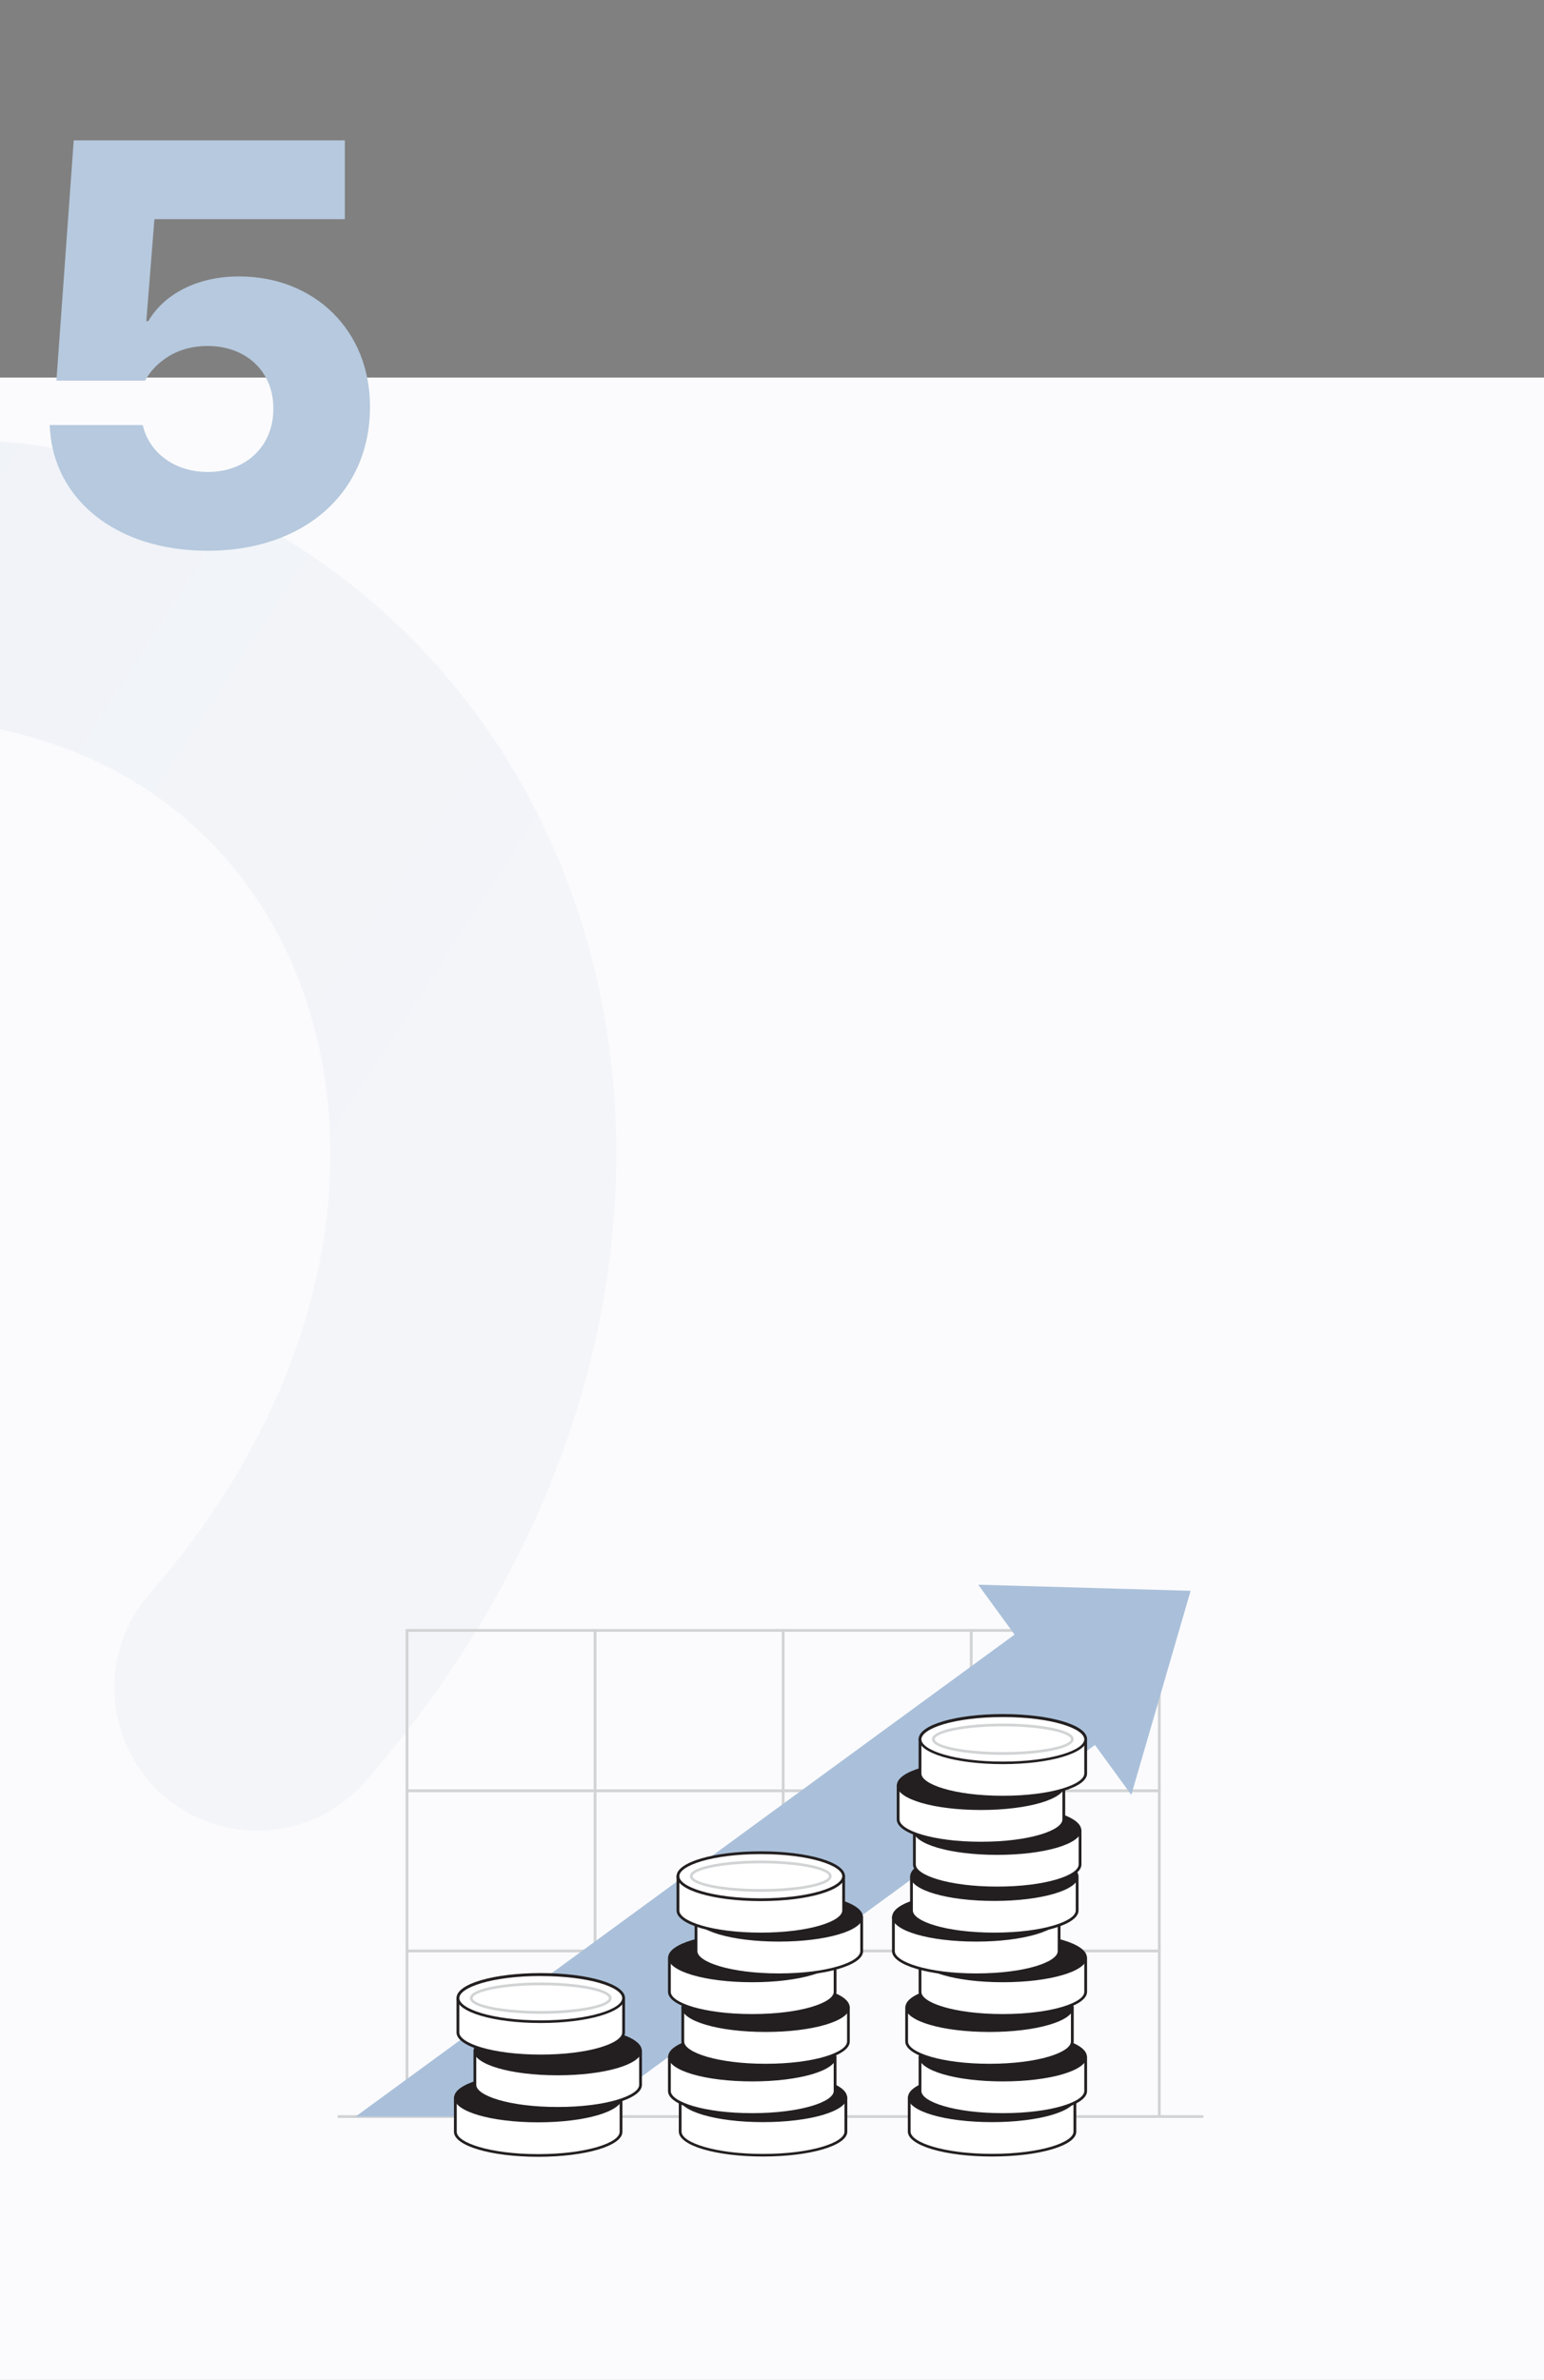 <svg width="270" height="416" viewBox="0 0 270 416" fill="none" xmlns="http://www.w3.org/2000/svg">
<rect x="0" y="0" width="270" height="416" fill="#808080" stroke="none"/>
<g clip-path="url(#clip0)">
<rect width="270" height="350" transform="translate(0 66)" fill="#FBFBFD"/>
<path d="M-962 162.395C-891.216 175.337 -847.184 209.783 -829.904 265.732C-803.985 349.655 -754.229 391.521 -694.106 375.159C-633.982 358.797 -605.966 300.613 -630.5 228.5C-655.034 156.387 -581.097 108.92 -541.139 110.833C-501.182 112.747 -467.062 132.981 -451.326 162.596C-416.526 228.091 -491.102 316.345 -453.918 374.929C-416.733 433.513 -358.5 431 -308.5 379.5C-308.5 379.5 -281.387 342.802 -280 339.5C-252.111 273.118 -71 87 5 103C85.037 119.85 111.619 218.769 45 295" stroke="url(#paint0_linear)" stroke-opacity="0.3" stroke-width="50" stroke-linecap="round"/>
<path d="M71.173 369.97C71.109 369.97 71.047 369.944 71.001 369.899C70.956 369.853 70.93 369.791 70.93 369.727V284.993C70.93 284.928 70.956 284.866 71.001 284.821C71.047 284.775 71.109 284.75 71.173 284.75C71.238 284.75 71.3 284.775 71.345 284.821C71.391 284.866 71.416 284.928 71.416 284.993V369.727C71.416 369.791 71.391 369.853 71.345 369.899C71.3 369.944 71.238 369.97 71.173 369.97Z" fill="#D1D3D4"/>
<path d="M104.063 369.97C103.998 369.97 103.937 369.944 103.891 369.899C103.845 369.853 103.82 369.791 103.82 369.727V284.993C103.82 284.928 103.845 284.866 103.891 284.821C103.937 284.775 103.998 284.75 104.063 284.75C104.127 284.75 104.189 284.775 104.235 284.821C104.28 284.866 104.306 284.928 104.306 284.993V369.727C104.306 369.791 104.28 369.853 104.235 369.899C104.189 369.944 104.127 369.97 104.063 369.97Z" fill="#D1D3D4"/>
<path d="M136.952 369.97C136.888 369.97 136.826 369.944 136.78 369.899C136.735 369.853 136.709 369.791 136.709 369.727V284.993C136.709 284.928 136.735 284.866 136.78 284.821C136.826 284.775 136.888 284.75 136.952 284.75C137.017 284.75 137.078 284.775 137.124 284.821C137.17 284.866 137.195 284.928 137.195 284.993V369.727C137.195 369.791 137.17 369.853 137.124 369.899C137.078 369.944 137.017 369.97 136.952 369.97Z" fill="#D1D3D4"/>
<path d="M169.841 369.97C169.777 369.97 169.715 369.944 169.669 369.899C169.624 369.853 169.598 369.791 169.598 369.727V284.993C169.598 284.928 169.624 284.866 169.669 284.821C169.715 284.775 169.777 284.75 169.841 284.75C169.906 284.75 169.968 284.775 170.013 284.821C170.059 284.866 170.084 284.928 170.084 284.993V369.727C170.084 369.791 170.059 369.853 170.013 369.899C169.968 369.944 169.906 369.97 169.841 369.97Z" fill="#D1D3D4"/>
<path d="M202.731 369.97C202.667 369.97 202.605 369.944 202.559 369.899C202.514 369.853 202.488 369.791 202.488 369.727V284.993C202.488 284.928 202.514 284.866 202.559 284.821C202.605 284.775 202.667 284.75 202.731 284.75C202.796 284.75 202.858 284.775 202.903 284.821C202.949 284.866 202.974 284.928 202.974 284.993V369.727C202.974 369.791 202.949 369.853 202.903 369.899C202.858 369.944 202.796 369.97 202.731 369.97Z" fill="#D1D3D4"/>
<path d="M202.73 285.236H71.173C71.109 285.236 71.047 285.21 71.001 285.164C70.956 285.119 70.93 285.057 70.93 284.993C70.93 284.928 70.956 284.866 71.001 284.821C71.047 284.775 71.109 284.75 71.173 284.75H202.73C202.795 284.75 202.857 284.775 202.902 284.821C202.948 284.866 202.974 284.928 202.974 284.993C202.974 285.057 202.948 285.119 202.902 285.164C202.857 285.21 202.795 285.236 202.73 285.236Z" fill="#D1D3D4"/>
<path d="M202.73 313.263H71.173C71.109 313.263 71.047 313.238 71.001 313.192C70.956 313.147 70.93 313.085 70.93 313.02C70.93 312.956 70.956 312.894 71.001 312.848C71.047 312.803 71.109 312.777 71.173 312.777H202.73C202.795 312.777 202.857 312.803 202.902 312.848C202.948 312.894 202.974 312.956 202.974 313.02C202.974 313.085 202.948 313.147 202.902 313.192C202.857 313.238 202.795 313.263 202.73 313.263Z" fill="#D1D3D4"/>
<path d="M202.73 341.267H71.173C71.109 341.267 71.047 341.241 71.001 341.195C70.956 341.15 70.93 341.088 70.93 341.023C70.93 340.959 70.956 340.897 71.001 340.852C71.047 340.806 71.109 340.78 71.173 340.78H202.73C202.795 340.78 202.857 340.806 202.902 340.852C202.948 340.897 202.974 340.959 202.974 341.023C202.974 341.088 202.948 341.15 202.902 341.195C202.857 341.241 202.795 341.267 202.73 341.267Z" fill="#D1D3D4"/>
<path d="M210.237 370.213H59.243C59.179 370.213 59.117 370.188 59.071 370.142C59.026 370.097 59 370.035 59 369.97C59 369.906 59.026 369.844 59.071 369.798C59.117 369.753 59.179 369.727 59.243 369.727H210.237C210.302 369.727 210.364 369.753 210.409 369.798C210.455 369.844 210.48 369.906 210.48 369.97C210.48 370.035 210.455 370.097 210.409 370.142C210.364 370.188 210.302 370.213 210.237 370.213Z" fill="#D1D3D4"/>
<path d="M62.184 369.97H102.643L191.476 305.018L197.83 313.74L208.205 278.065L171.062 277L177.416 285.722L62.184 369.97Z" fill="#AAC0DA"/>
<path d="M79.628 366.649V372.644C79.628 374.914 86.113 376.757 94.116 376.757C102.118 376.757 108.599 374.914 108.599 372.644V366.649H79.628Z" fill="white"/>
<path d="M94.116 377C85.851 377 79.385 375.085 79.385 372.625V366.65C79.385 366.585 79.411 366.523 79.457 366.478C79.502 366.432 79.564 366.406 79.628 366.406H108.599C108.664 366.406 108.725 366.432 108.771 366.478C108.817 366.523 108.842 366.585 108.842 366.65V372.644C108.842 375.085 102.376 377 94.116 377ZM79.871 366.893V372.644C79.871 374.511 85.594 376.533 94.116 376.533C102.639 376.533 108.356 374.53 108.356 372.644V366.893H79.871Z" fill="#231F20"/>
<path d="M94.116 370.758C102.117 370.758 108.604 368.918 108.604 366.649C108.604 364.381 102.117 362.541 94.116 362.541C86.114 362.541 79.628 364.381 79.628 366.649C79.628 368.918 86.114 370.758 94.116 370.758Z" fill="#231F20"/>
<path d="M94.116 370.976C85.851 370.976 79.415 369.075 79.415 366.649C79.415 364.223 85.871 362.327 94.116 362.327C102.362 362.327 108.813 364.228 108.813 366.649C108.813 369.071 102.357 370.976 94.116 370.976ZM94.116 362.755C85.579 362.755 79.842 364.768 79.842 366.645C79.842 368.521 85.579 370.534 94.116 370.534C102.653 370.534 108.385 368.521 108.385 366.645C108.385 364.768 102.653 362.755 94.116 362.755Z" fill="#231F20"/>
<path d="M83.041 358.433V364.428C83.041 366.698 89.526 368.536 97.524 368.536C105.521 368.536 112.012 366.698 112.012 364.428V358.433H83.041Z" fill="white"/>
<path d="M97.524 368.779C89.26 368.779 82.798 366.868 82.798 364.428V358.433C82.798 358.369 82.824 358.307 82.87 358.262C82.915 358.216 82.977 358.19 83.041 358.19H112.012C112.077 358.19 112.138 358.216 112.184 358.262C112.23 358.307 112.255 358.369 112.255 358.433V364.428C112.255 366.868 105.784 368.779 97.524 368.779ZM83.284 358.676V364.428C83.284 366.295 89.007 368.293 97.524 368.293C106.042 368.293 111.769 366.295 111.769 364.428V358.676H83.284Z" fill="#231F20"/>
<path d="M97.524 362.541C105.525 362.541 112.012 360.702 112.012 358.433C112.012 356.164 105.525 354.325 97.524 354.325C89.522 354.325 83.036 356.164 83.036 358.433C83.036 360.702 89.522 362.541 97.524 362.541Z" fill="#231F20"/>
<path d="M97.524 362.755C89.259 362.755 82.827 360.859 82.827 358.433C82.827 356.007 89.284 354.101 97.524 354.101C105.765 354.101 112.226 355.998 112.226 358.423C112.226 360.849 105.769 362.755 97.524 362.755ZM97.524 354.539C88.987 354.539 83.255 356.552 83.255 358.428C83.255 360.305 88.987 362.318 97.524 362.318C106.061 362.318 111.798 360.305 111.798 358.428C111.798 356.552 106.056 354.539 97.524 354.539Z" fill="#231F20"/>
<path d="M80.075 349.274V355.268C80.075 357.539 86.561 359.376 94.563 359.376C102.565 359.376 109.051 357.539 109.051 355.268V349.274H80.075Z" fill="white"/>
<path d="M94.563 359.62C86.299 359.62 79.832 357.709 79.832 355.268V349.274C79.832 349.209 79.858 349.148 79.904 349.102C79.949 349.056 80.011 349.031 80.076 349.031H109.051C109.116 349.031 109.178 349.056 109.223 349.102C109.269 349.148 109.294 349.209 109.294 349.274V355.268C109.294 357.709 102.823 359.62 94.563 359.62ZM80.319 349.517V355.268C80.319 357.135 86.041 359.133 94.563 359.133C103.086 359.133 108.808 357.135 108.808 355.268V349.517H80.319Z" fill="#231F20"/>
<path d="M94.563 353.382C102.564 353.382 109.051 351.543 109.051 349.274C109.051 347.005 102.564 345.166 94.563 345.166C86.562 345.166 80.075 347.005 80.075 349.274C80.075 351.543 86.562 353.382 94.563 353.382Z" fill="white"/>
<path d="M94.563 353.615C86.299 353.615 79.832 351.704 79.832 349.24C79.832 346.775 86.303 344.888 94.563 344.888C102.823 344.888 109.294 346.799 109.294 349.24C109.294 351.68 102.823 353.615 94.563 353.615ZM94.563 345.399C86.041 345.399 80.319 347.397 80.319 349.264C80.319 351.131 86.041 353.153 94.563 353.153C103.086 353.153 108.808 351.155 108.808 349.264C108.808 347.373 103.081 345.409 94.563 345.409V345.399Z" fill="#231F20"/>
<path d="M94.563 352.006C88.554 352.006 82.166 351.034 82.166 349.274C82.166 347.514 88.554 346.536 94.563 346.536C100.572 346.536 106.956 347.509 106.956 349.274C106.956 351.038 100.572 352.006 94.563 352.006ZM94.563 347.023C87.543 347.023 82.652 348.209 82.652 349.274C82.652 350.338 87.543 351.52 94.563 351.52C101.584 351.52 106.47 350.338 106.47 349.274C106.47 348.209 101.579 347.023 94.563 347.023Z" fill="#D1D3D4"/>
<path d="M118.944 366.615V372.61C118.944 374.88 125.43 376.723 133.432 376.723C141.434 376.723 147.92 374.88 147.92 372.61V366.615H118.944Z" fill="white"/>
<path d="M133.432 376.951C125.167 376.951 118.701 375.036 118.701 372.576V366.616C118.702 366.551 118.728 366.49 118.774 366.445C118.819 366.4 118.88 366.374 118.944 366.372H147.92C147.984 366.374 148.045 366.4 148.09 366.445C148.136 366.49 148.162 366.551 148.163 366.616V372.61C148.163 375.051 141.692 376.951 133.432 376.951ZM119.182 366.859V372.61C119.182 374.482 124.91 376.499 133.427 376.499C141.945 376.499 147.672 374.501 147.672 372.61V366.859H119.182Z" fill="#231F20"/>
<path d="M133.432 370.724C141.434 370.724 147.92 368.885 147.92 366.616C147.92 364.347 141.434 362.508 133.432 362.508C125.431 362.508 118.944 364.347 118.944 366.616C118.944 368.885 125.431 370.724 133.432 370.724Z" fill="#231F20"/>
<path d="M133.432 370.942C125.167 370.942 118.73 369.041 118.73 366.615C118.73 364.19 125.187 362.293 133.432 362.293C141.678 362.293 148.134 364.194 148.134 366.615C148.134 369.037 141.678 370.942 133.432 370.942ZM133.432 362.721C124.895 362.721 119.158 364.739 119.158 366.611C119.158 368.482 124.895 370.5 133.432 370.5C141.969 370.5 147.706 368.487 147.706 366.611C147.706 364.734 141.969 362.721 133.432 362.721Z" fill="#231F20"/>
<path d="M117.058 359.512V365.507C117.058 367.777 123.548 369.615 131.546 369.615C139.543 369.615 146.034 367.777 146.034 365.507V359.512H117.058Z" fill="white"/>
<path d="M131.546 369.858C123.281 369.858 116.815 367.948 116.815 365.507V359.512C116.815 359.448 116.841 359.386 116.887 359.341C116.932 359.295 116.994 359.269 117.059 359.269H146.034C146.099 359.269 146.16 359.295 146.206 359.341C146.252 359.386 146.277 359.448 146.277 359.512V365.507C146.277 367.948 139.806 369.858 131.546 369.858ZM117.302 359.756V365.507C117.302 367.374 123.029 369.372 131.546 369.372C140.064 369.372 145.791 367.374 145.791 365.507V359.756H117.302Z" fill="#231F20"/>
<path d="M131.546 363.621C139.547 363.621 146.034 361.782 146.034 359.513C146.034 357.244 139.547 355.405 131.546 355.405C123.545 355.405 117.058 357.244 117.058 359.513C117.058 361.782 123.545 363.621 131.546 363.621Z" fill="#231F20"/>
<path d="M131.546 363.825C123.282 363.825 116.845 361.924 116.845 359.503C116.845 357.082 123.306 355.181 131.546 355.181C139.787 355.181 146.248 357.077 146.248 359.503C146.248 361.929 139.792 363.825 131.546 363.825ZM131.546 355.609C123.009 355.609 117.277 357.621 117.277 359.498C117.277 361.375 123.009 363.387 131.546 363.387C140.084 363.387 145.82 361.375 145.82 359.498C145.82 357.621 140.088 355.618 131.546 355.618V355.609Z" fill="#231F20"/>
<path d="M119.397 350.854V356.853C119.397 359.119 125.882 360.961 133.88 360.961C141.877 360.961 148.368 359.119 148.368 356.853V350.854H119.397Z" fill="white"/>
<path d="M133.88 361.204C125.615 361.204 119.154 359.289 119.154 356.829V350.854C119.154 350.789 119.179 350.727 119.225 350.682C119.271 350.636 119.332 350.611 119.397 350.611H148.353C148.418 350.611 148.479 350.636 148.525 350.682C148.571 350.727 148.596 350.789 148.596 350.854V356.853C148.611 359.289 142.14 361.204 133.88 361.204ZM119.64 351.097V356.853C119.64 358.72 125.362 360.742 133.88 360.742C142.398 360.742 148.125 358.744 148.125 356.853V351.097H119.64Z" fill="#231F20"/>
<path d="M133.879 354.962C141.881 354.962 148.367 353.123 148.367 350.854C148.367 348.585 141.881 346.746 133.879 346.746C125.878 346.746 119.392 348.585 119.392 350.854C119.392 353.123 125.878 354.962 133.879 354.962Z" fill="#231F20"/>
<path d="M133.879 355.181C125.639 355.181 119.183 353.28 119.183 350.854C119.183 348.428 125.639 346.532 133.879 346.532C142.12 346.532 148.581 348.433 148.581 350.854C148.581 353.275 142.125 355.181 133.879 355.181ZM133.879 346.96C125.342 346.96 119.61 348.977 119.61 350.849C119.61 352.721 125.342 354.738 133.879 354.738C142.417 354.738 148.153 352.726 148.153 350.849C148.153 348.972 142.417 346.96 133.879 346.96Z" fill="#231F20"/>
<path d="M117.058 342.166V348.161C117.058 350.431 123.548 352.269 131.546 352.269C139.543 352.269 146.034 350.431 146.034 348.161V342.166H117.058Z" fill="white"/>
<path d="M131.546 352.512C123.281 352.512 116.815 350.601 116.815 348.161V342.166C116.817 342.102 116.843 342.041 116.888 341.996C116.933 341.95 116.994 341.924 117.059 341.923H146.034C146.099 341.923 146.16 341.949 146.206 341.994C146.252 342.04 146.277 342.102 146.277 342.166V348.161C146.277 350.601 139.806 352.512 131.546 352.512ZM117.302 342.434V348.185C117.302 350.052 123.029 352.05 131.546 352.05C140.064 352.05 145.791 350.052 145.791 348.185V342.434H117.302Z" fill="#231F20"/>
<path d="M131.546 346.274C139.547 346.274 146.034 344.435 146.034 342.166C146.034 339.897 139.547 338.058 131.546 338.058C123.545 338.058 117.058 339.897 117.058 342.166C117.058 344.435 123.545 346.274 131.546 346.274Z" fill="#231F20"/>
<path d="M131.546 346.488C123.282 346.488 116.845 344.592 116.845 342.166C116.845 339.74 123.306 337.844 131.546 337.844C139.787 337.844 146.248 339.745 146.248 342.166C146.248 344.587 139.792 346.488 131.546 346.488ZM131.546 338.272C123.009 338.272 117.277 340.284 117.277 342.161C117.277 344.038 123.009 346.05 131.546 346.05C140.084 346.05 145.82 344.038 145.82 342.161C145.82 340.284 140.088 338.272 131.546 338.272Z" fill="#231F20"/>
<path d="M121.73 335.063V341.058C121.73 343.323 128.215 345.166 136.218 345.166C144.22 345.166 150.701 343.323 150.701 341.058V335.063H121.73Z" fill="white"/>
<path d="M136.199 345.409C127.934 345.409 121.468 343.498 121.468 341.033V335.063C121.468 334.999 121.493 334.937 121.539 334.891C121.585 334.846 121.646 334.82 121.711 334.82H150.682C150.746 334.82 150.808 334.846 150.854 334.891C150.899 334.937 150.925 334.999 150.925 335.063V341.058C150.944 343.498 144.464 345.409 136.199 345.409ZM121.954 335.306V341.058C121.954 342.924 127.676 344.947 136.199 344.947C144.721 344.947 150.439 342.949 150.439 341.058V335.306H121.954Z" fill="#231F20"/>
<path d="M136.218 339.171C144.219 339.171 150.706 337.332 150.706 335.063C150.706 332.794 144.219 330.955 136.218 330.955C128.216 330.955 121.73 332.794 121.73 335.063C121.73 337.332 128.216 339.171 136.218 339.171Z" fill="#231F20"/>
<path d="M136.199 339.385C127.934 339.385 121.497 337.484 121.497 335.058C121.497 332.632 127.953 330.736 136.199 330.736C144.444 330.736 150.896 332.637 150.896 335.058C150.896 337.479 144.464 339.385 136.199 339.385ZM136.199 331.164C127.662 331.164 121.925 333.181 121.925 335.053C121.925 336.925 127.662 338.942 136.199 338.942C144.736 338.942 150.468 336.925 150.468 335.053C150.468 333.181 144.755 331.164 136.199 331.164Z" fill="#231F20"/>
<path d="M118.551 327.955V333.95C118.551 336.22 125.036 338.058 133.039 338.058C141.041 338.058 147.526 336.22 147.526 333.95V327.955H118.551Z" fill="white"/>
<path d="M133.039 338.301C124.774 338.301 118.308 336.39 118.308 333.95V327.955C118.308 327.891 118.333 327.829 118.379 327.783C118.424 327.738 118.486 327.712 118.551 327.712H147.526C147.591 327.712 147.653 327.738 147.698 327.783C147.744 327.829 147.769 327.891 147.769 327.955V333.95C147.769 336.39 141.299 338.301 133.039 338.301ZM118.794 328.198V333.95C118.794 335.816 124.516 337.815 133.039 337.815C141.561 337.815 147.283 335.816 147.283 333.95V328.198H118.794Z" fill="#231F20"/>
<path d="M133.039 332.063C141.04 332.063 147.526 330.224 147.526 327.955C147.526 325.686 141.04 323.847 133.039 323.847C125.037 323.847 118.551 325.686 118.551 327.955C118.551 330.224 125.037 332.063 133.039 332.063Z" fill="white"/>
<path d="M133.039 332.306C124.774 332.306 118.308 330.396 118.308 327.955C118.308 325.515 124.779 323.604 133.039 323.604C141.299 323.604 147.769 325.515 147.769 327.955C147.769 330.396 141.299 332.306 133.039 332.306ZM133.039 324.09C124.516 324.09 118.794 326.088 118.794 327.955C118.794 329.822 124.516 331.82 133.039 331.82C141.561 331.82 147.283 329.822 147.283 327.955C147.283 326.088 141.546 324.09 133.039 324.09Z" fill="#231F20"/>
<path d="M133.038 330.688C127.029 330.688 120.641 329.715 120.641 327.955C120.641 326.195 127.029 325.218 133.038 325.218C139.047 325.218 145.431 326.19 145.431 327.955C145.431 329.72 139.047 330.688 133.038 330.688ZM133.038 325.704C126.018 325.704 121.127 326.891 121.127 327.955C121.127 329.02 126.018 330.201 133.038 330.201C140.059 330.201 144.95 329.02 144.95 327.955C144.95 326.891 140.054 325.704 133.038 325.704Z" fill="#D1D3D4"/>
<path d="M187.966 366.615V372.61C187.966 374.88 181.48 376.723 173.483 376.723C165.485 376.723 158.995 374.88 158.995 372.61V366.615H187.966Z" fill="white"/>
<path d="M173.483 376.951C165.218 376.951 158.752 375.036 158.752 372.576V366.616C158.752 366.551 158.778 366.489 158.823 366.444C158.869 366.398 158.931 366.372 158.995 366.372H187.966C188.03 366.372 188.092 366.398 188.138 366.444C188.183 366.489 188.209 366.551 188.209 366.616V372.61C188.219 375.051 181.738 376.951 173.483 376.951ZM159.238 366.844V372.595C159.238 374.467 164.96 376.485 173.483 376.485C182.005 376.485 187.723 374.487 187.723 372.595V366.859L159.238 366.844Z" fill="#231F20"/>
<path d="M173.483 370.724C181.484 370.724 187.971 368.885 187.971 366.616C187.971 364.347 181.484 362.508 173.483 362.508C165.482 362.508 158.995 364.347 158.995 366.616C158.995 368.885 165.482 370.724 173.483 370.724Z" fill="#231F20"/>
<path d="M173.483 370.942C165.219 370.942 158.782 369.041 158.782 366.615C158.782 364.19 165.238 362.293 173.483 362.293C181.729 362.293 188.18 364.194 188.18 366.615C188.18 369.037 181.724 370.942 173.483 370.942ZM173.483 362.721C164.942 362.721 159.21 364.739 159.21 366.611C159.21 368.482 164.942 370.5 173.483 370.5C182.025 370.5 187.753 368.487 187.753 366.611C187.753 364.734 182.021 362.721 173.483 362.721Z" fill="#231F20"/>
<path d="M189.852 359.512V365.507C189.852 367.777 183.367 369.615 175.364 369.615C167.362 369.615 160.881 367.777 160.881 365.507V359.512H189.852Z" fill="white"/>
<path d="M175.365 369.858C167.1 369.858 160.639 367.948 160.639 365.507V359.512C160.639 359.448 160.664 359.386 160.71 359.341C160.755 359.295 160.817 359.269 160.882 359.269H189.853C189.917 359.269 189.979 359.295 190.024 359.341C190.07 359.386 190.096 359.448 190.096 359.512V365.507C190.096 367.948 183.625 369.858 175.365 369.858ZM161.125 359.756V365.507C161.125 367.374 166.847 369.372 175.365 369.372C183.882 369.372 189.609 367.374 189.609 365.507V359.756H161.125Z" fill="#231F20"/>
<path d="M175.364 363.621C183.366 363.621 189.852 361.782 189.852 359.513C189.852 357.244 183.366 355.405 175.364 355.405C167.363 355.405 160.876 357.244 160.876 359.513C160.876 361.782 167.363 363.621 175.364 363.621Z" fill="#231F20"/>
<path d="M175.364 363.825C167.124 363.825 160.667 361.924 160.667 359.503C160.667 357.082 167.124 355.181 175.364 355.181C183.605 355.181 190.066 357.077 190.066 359.503C190.066 361.929 183.61 363.825 175.364 363.825ZM175.364 355.609C166.827 355.609 161.095 357.621 161.095 359.498C161.095 361.375 166.827 363.387 175.364 363.387C183.901 363.387 189.638 361.375 189.638 359.498C189.638 357.621 183.901 355.618 175.364 355.618V355.609Z" fill="#231F20"/>
<path d="M187.519 350.854V356.853C187.519 359.119 181.033 360.961 173.031 360.961C165.028 360.961 158.543 359.119 158.543 356.853V350.854H187.519Z" fill="white"/>
<path d="M173.031 361.204C164.766 361.204 158.3 359.289 158.3 356.829V350.854C158.301 350.79 158.327 350.729 158.372 350.683C158.418 350.638 158.479 350.612 158.543 350.611H187.519C187.583 350.611 187.645 350.636 187.69 350.682C187.736 350.727 187.762 350.789 187.762 350.854V356.853C187.762 359.289 181.291 361.204 173.031 361.204ZM158.786 351.097V356.853C158.786 358.72 164.513 360.742 173.031 360.742C181.548 360.742 187.275 358.744 187.275 356.853V351.097H158.786Z" fill="#231F20"/>
<path d="M173.031 354.962C181.032 354.962 187.519 353.123 187.519 350.854C187.519 348.585 181.032 346.746 173.031 346.746C165.029 346.746 158.543 348.585 158.543 350.854C158.543 353.123 165.029 354.962 173.031 354.962Z" fill="#231F20"/>
<path d="M173.031 355.181C164.791 355.181 158.33 353.28 158.33 350.854C158.33 348.428 164.791 346.532 173.031 346.532C181.272 346.532 187.733 348.433 187.733 350.854C187.733 353.275 181.277 355.181 173.031 355.181ZM173.031 346.96C164.494 346.96 158.762 348.977 158.762 350.849C158.762 352.721 164.494 354.738 173.031 354.738C181.568 354.738 187.305 352.726 187.305 350.849C187.305 348.972 181.568 346.96 173.031 346.96Z" fill="#231F20"/>
<path d="M189.852 342.166V348.161C189.852 350.431 183.367 352.269 175.364 352.269C167.362 352.269 160.881 350.431 160.881 348.161V342.166H189.852Z" fill="white"/>
<path d="M175.365 352.512C167.1 352.512 160.639 350.601 160.639 348.161V342.166C160.639 342.102 160.664 342.04 160.71 341.994C160.755 341.949 160.817 341.923 160.882 341.923H189.853C189.917 341.923 189.979 341.949 190.024 341.994C190.07 342.04 190.096 342.102 190.096 342.166V348.161C190.096 350.601 183.625 352.512 175.365 352.512ZM161.125 342.434V348.185C161.125 350.052 166.847 352.05 175.365 352.05C183.882 352.05 189.609 350.052 189.609 348.185V342.434H161.125Z" fill="#231F20"/>
<path d="M175.364 346.274C183.366 346.274 189.852 344.435 189.852 342.166C189.852 339.897 183.366 338.058 175.364 338.058C167.363 338.058 160.876 339.897 160.876 342.166C160.876 344.435 167.363 346.274 175.364 346.274Z" fill="#231F20"/>
<path d="M175.364 346.488C167.124 346.488 160.667 344.592 160.667 342.166C160.667 339.74 167.124 337.844 175.364 337.844C183.605 337.844 190.066 339.745 190.066 342.166C190.066 344.587 183.61 346.488 175.364 346.488ZM175.364 338.272C166.827 338.272 161.095 340.284 161.095 342.161C161.095 344.038 166.827 346.05 175.364 346.05C183.901 346.05 189.638 344.038 189.638 342.161C189.638 340.284 183.901 338.272 175.364 338.272Z" fill="#231F20"/>
<path d="M185.185 335.063V341.058C185.185 343.323 178.7 345.166 170.697 345.166C162.695 345.166 156.209 343.323 156.209 341.058V335.063H185.185Z" fill="white"/>
<path d="M170.717 345.409C162.452 345.409 155.986 343.498 155.986 341.033V335.063C155.986 334.999 156.011 334.937 156.057 334.891C156.103 334.846 156.164 334.82 156.229 334.82H185.205C185.269 334.82 185.331 334.846 185.376 334.891C185.422 334.937 185.448 334.999 185.448 335.063V341.058C185.428 343.498 178.982 345.409 170.717 345.409ZM156.472 335.306V341.058C156.472 342.924 162.194 344.947 170.717 344.947C179.239 344.947 184.962 342.949 184.962 341.058V335.306H156.472Z" fill="#231F20"/>
<path d="M170.697 339.171C178.699 339.171 185.185 337.332 185.185 335.063C185.185 332.794 178.699 330.955 170.697 330.955C162.696 330.955 156.209 332.794 156.209 335.063C156.209 337.332 162.696 339.171 170.697 339.171Z" fill="#231F20"/>
<path d="M170.716 339.385C162.452 339.385 156.015 337.484 156.015 335.058C156.015 332.632 162.452 330.736 170.716 330.736C178.981 330.736 185.418 332.637 185.418 335.058C185.418 337.479 178.942 339.385 170.716 339.385ZM170.716 331.164C162.179 331.164 156.442 333.181 156.442 335.053C156.442 336.925 162.179 338.942 170.716 338.942C179.253 338.942 184.99 336.925 184.99 335.053C184.99 333.181 179.234 331.164 170.716 331.164Z" fill="#231F20"/>
<path d="M188.359 327.955V333.95C188.359 336.22 181.874 338.058 173.876 338.058C165.879 338.058 159.389 336.22 159.389 333.95V327.955H188.359Z" fill="white"/>
<path d="M173.876 338.301C165.612 338.301 159.146 336.39 159.146 333.95V327.955C159.146 327.891 159.171 327.829 159.217 327.783C159.262 327.738 159.324 327.712 159.389 327.712H188.359C188.424 327.712 188.486 327.738 188.531 327.783C188.577 327.829 188.602 327.891 188.602 327.955V333.95C188.602 336.39 182.136 338.301 173.876 338.301ZM159.632 328.198V333.95C159.632 335.816 165.354 337.815 173.876 337.815C182.399 337.815 188.116 335.816 188.116 333.95V328.198H159.632Z" fill="#231F20"/>
<path d="M173.876 332.063C181.878 332.063 188.364 330.224 188.364 327.955C188.364 325.686 181.878 323.847 173.876 323.847C165.875 323.847 159.389 325.686 159.389 327.955C159.389 330.224 165.875 332.063 173.876 332.063Z" fill="#231F20"/>
<path d="M173.877 332.277C165.612 332.277 159.175 330.381 159.175 327.955C159.175 325.529 165.632 323.633 173.877 323.633C182.122 323.633 188.579 325.529 188.579 327.955C188.579 330.381 182.118 332.277 173.877 332.277ZM173.877 324.061C165.34 324.061 159.603 326.074 159.603 327.95C159.603 329.827 165.34 331.84 173.877 331.84C182.414 331.84 188.146 329.827 188.146 327.95C188.146 326.074 182.414 324.061 173.877 324.061Z" fill="#231F20"/>
<path d="M188.87 319.904V325.904C188.87 328.174 182.385 330.012 174.382 330.012C166.38 330.012 159.899 328.174 159.899 325.904V319.904H188.87Z" fill="white"/>
<path d="M174.382 330.25C166.117 330.25 159.656 328.339 159.656 325.899V319.904C159.656 319.84 159.682 319.778 159.727 319.733C159.773 319.687 159.835 319.661 159.899 319.661H188.87C188.935 319.661 188.996 319.687 189.042 319.733C189.088 319.778 189.113 319.84 189.113 319.904V325.904C189.113 328.335 182.642 330.25 174.382 330.25ZM160.142 320.148V325.904C160.142 327.771 165.865 329.769 174.382 329.769C182.9 329.769 188.627 327.771 188.627 325.904V320.148H160.142Z" fill="#231F20"/>
<path d="M174.382 324.012C182.384 324.012 188.87 322.173 188.87 319.904C188.87 317.635 182.384 315.796 174.382 315.796C166.381 315.796 159.895 317.635 159.895 319.904C159.895 322.173 166.381 324.012 174.382 324.012Z" fill="#231F20"/>
<path d="M174.382 324.226C166.118 324.226 159.686 322.33 159.686 319.904C159.686 317.478 166.142 315.582 174.382 315.582C182.623 315.582 189.084 317.483 189.084 319.904C189.084 322.325 182.628 324.226 174.382 324.226ZM174.382 316.01C165.845 316.01 160.113 318.023 160.113 319.899C160.113 321.776 165.845 323.789 174.382 323.789C182.92 323.789 188.656 321.776 188.656 319.899C188.656 318.023 182.92 316.01 174.382 316.01Z" fill="#231F20"/>
<path d="M186.026 312.058V318.052C186.026 320.322 179.54 322.16 171.538 322.16C163.536 322.16 157.055 320.322 157.055 318.052V312.058H186.026Z" fill="white"/>
<path d="M171.539 322.403C163.274 322.403 156.812 320.493 156.812 318.028V312.058C156.812 311.993 156.838 311.931 156.884 311.886C156.929 311.84 156.991 311.815 157.056 311.815H186.026C186.091 311.815 186.153 311.84 186.198 311.886C186.244 311.931 186.269 311.993 186.269 312.058V318.052C186.274 320.493 179.799 322.403 171.539 322.403ZM157.299 312.291V318.042C157.299 319.909 163.021 321.932 171.539 321.932C180.056 321.932 185.783 319.934 185.783 318.042V312.291H157.299Z" fill="#231F20"/>
<path d="M171.538 316.166C179.54 316.166 186.026 314.326 186.026 312.058C186.026 309.789 179.54 307.949 171.538 307.949C163.537 307.949 157.05 309.789 157.05 312.058C157.05 314.326 163.537 316.166 171.538 316.166Z" fill="#231F20"/>
<path d="M171.538 316.38C163.298 316.38 156.841 314.484 156.841 312.058C156.841 309.632 163.298 307.736 171.538 307.736C179.779 307.736 186.24 309.637 186.24 312.058C186.24 314.479 179.784 316.38 171.538 316.38ZM171.538 308.163C163.001 308.163 157.269 310.176 157.269 312.053C157.269 313.929 163.001 315.942 171.538 315.942C180.075 315.942 185.812 313.929 185.812 312.053C185.812 310.176 180.08 308.163 171.538 308.163Z" fill="#231F20"/>
<path d="M189.852 304.026V310.006C189.852 312.271 183.367 314.114 175.364 314.114C167.362 314.114 160.881 312.271 160.881 310.006V304.026H189.852Z" fill="white"/>
<path d="M175.365 314.357C167.1 314.357 160.639 312.446 160.639 309.982V304.026C160.639 303.962 160.664 303.9 160.71 303.854C160.755 303.809 160.817 303.783 160.882 303.783H189.853C189.917 303.783 189.979 303.809 190.024 303.854C190.07 303.9 190.096 303.962 190.096 304.026V310.006C190.096 312.446 183.625 314.357 175.365 314.357ZM161.125 304.255V310.006C161.125 311.873 166.847 313.895 175.365 313.895C183.882 313.895 189.609 311.897 189.609 310.006V304.255H161.125Z" fill="#231F20"/>
<path d="M175.364 308.12C183.366 308.12 189.852 306.28 189.852 304.012C189.852 301.743 183.366 299.903 175.364 299.903C167.363 299.903 160.876 301.743 160.876 304.012C160.876 306.28 167.363 308.12 175.364 308.12Z" fill="white"/>
<path d="M175.365 308.363C167.1 308.363 160.639 306.447 160.639 303.987C160.639 301.527 167.105 299.612 175.365 299.612C183.625 299.612 190.096 301.527 190.096 303.987C190.096 306.447 183.625 308.363 175.365 308.363ZM175.365 300.141C166.847 300.141 161.125 302.14 161.125 304.031C161.125 305.922 166.847 307.92 175.365 307.92C183.882 307.92 189.609 305.922 189.609 304.031C189.609 302.14 183.887 300.137 175.365 300.137V300.141Z" fill="#231F20"/>
<path d="M175.364 306.744C169.355 306.744 162.972 305.771 162.972 304.011C162.972 302.251 169.355 301.274 175.364 301.274C181.373 301.274 187.761 302.247 187.761 304.011C187.761 305.776 181.373 306.744 175.364 306.744ZM175.364 301.76C168.349 301.76 163.458 302.947 163.458 304.011C163.458 305.076 168.349 306.258 175.364 306.258C182.38 306.258 187.275 305.071 187.275 304.011C187.275 302.952 182.384 301.76 175.364 301.76Z" fill="#D1D3D4"/>
</g>
<path d="M36.33 96.269C53.176 96.269 64.699 86.162 64.699 71.123V71.025C64.699 57.842 55.08 48.32 41.799 48.32C34.475 48.32 28.713 51.397 25.93 56.133H25.588L27.004 38.31H60.305V24.541H12.893L9.865 66.533H25.393C26.125 65.117 27.297 63.799 28.762 62.773C30.764 61.309 33.352 60.478 36.33 60.478C43.02 60.478 47.805 64.922 47.805 71.367V71.465C47.805 77.959 43.068 82.5 36.33 82.5C30.422 82.5 26.174 79.033 25.051 74.639L24.953 74.297H8.693L8.742 75.127C9.523 87.041 19.973 96.269 36.33 96.269Z" fill="#B6C9DE"/>
<defs>
<linearGradient id="paint0_linear" x1="-962" y1="162.395" x2="27.85" y2="806.45" gradientUnits="userSpaceOnUse">
<stop stop-color="#AAC0DA"/>
<stop offset="0.896" stop-color="#EDF0F3"/>
</linearGradient>
<clipPath id="clip0">
<rect width="270" height="350" fill="white" transform="translate(0 66)"/>
</clipPath>
</defs>
</svg>
